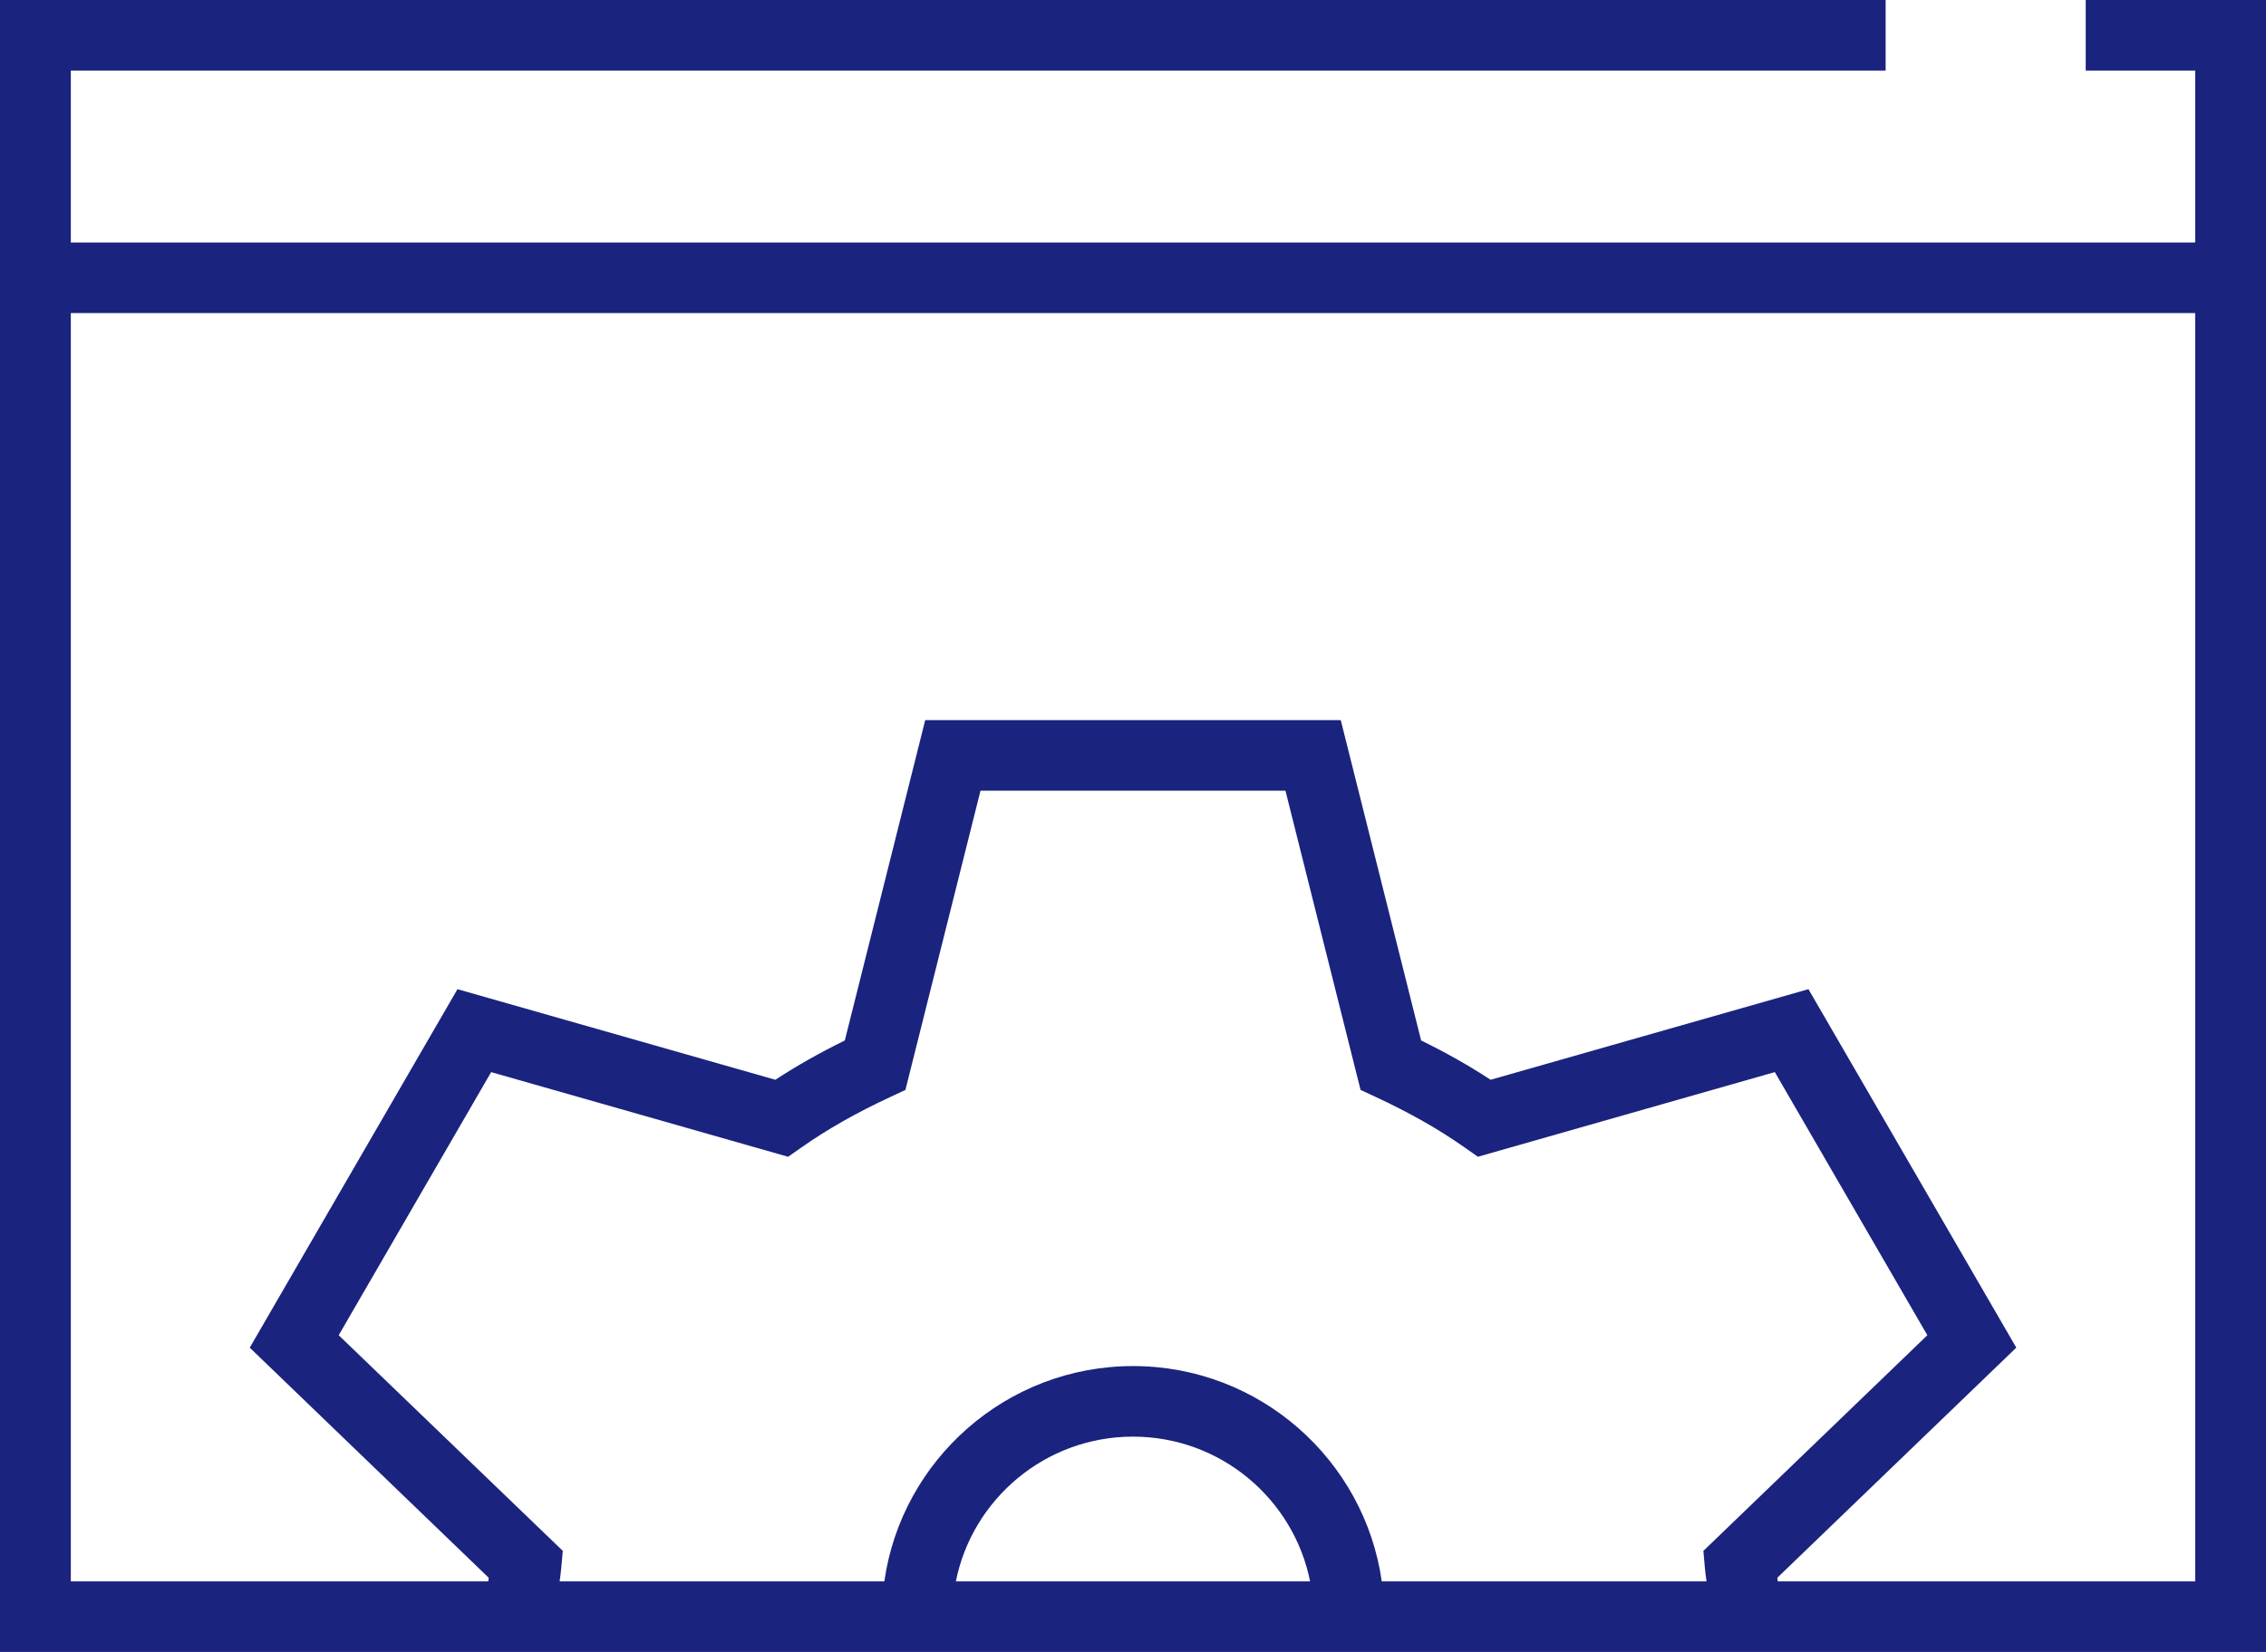 <svg width="96" height="70" viewBox="0 0 96 70" fill="none" xmlns="http://www.w3.org/2000/svg">
<path d="M88.362 0V2.989H93V10.276H3V2.989H79.885V0H0V10.276V13.265V70H96V13.265V10.276V0H88.362ZM14.349 56.58L20.808 45.431L33.389 49.018L33.975 48.607C35.066 47.843 36.286 47.15 37.712 46.488L38.358 46.186L41.539 33.505H54.459L57.641 46.186L58.288 46.486C59.711 47.147 60.934 47.84 62.026 48.607L62.613 49.017L75.191 45.43L81.653 56.58L72.165 65.718L72.227 66.428C72.245 66.624 72.272 66.816 72.297 67.011H58.539C57.807 61.863 53.368 57.887 48.003 57.887C42.638 57.887 38.197 61.862 37.465 67.011H23.709C23.735 66.816 23.763 66.624 23.779 66.428L23.843 65.718L14.349 56.58ZM55.503 67.011H40.495C41.194 63.518 44.292 60.877 48 60.877C51.708 60.877 54.804 63.518 55.503 67.011ZM93 67.011H75.317C75.312 66.981 75.309 66.948 75.305 66.919C75.302 66.899 75.299 66.879 75.296 66.857L85.421 57.106L76.615 41.916L63.15 45.755C62.248 45.164 61.276 44.614 60.206 44.089L56.802 30.516H39.197L35.791 44.089C34.719 44.617 33.747 45.166 32.849 45.755L19.381 41.916L10.581 57.107L20.704 66.857C20.703 66.879 20.7 66.899 20.697 66.919C20.694 66.948 20.689 66.981 20.686 67.011H3V13.265H93V67.011Z" fill="#1A237E"/>
</svg>

